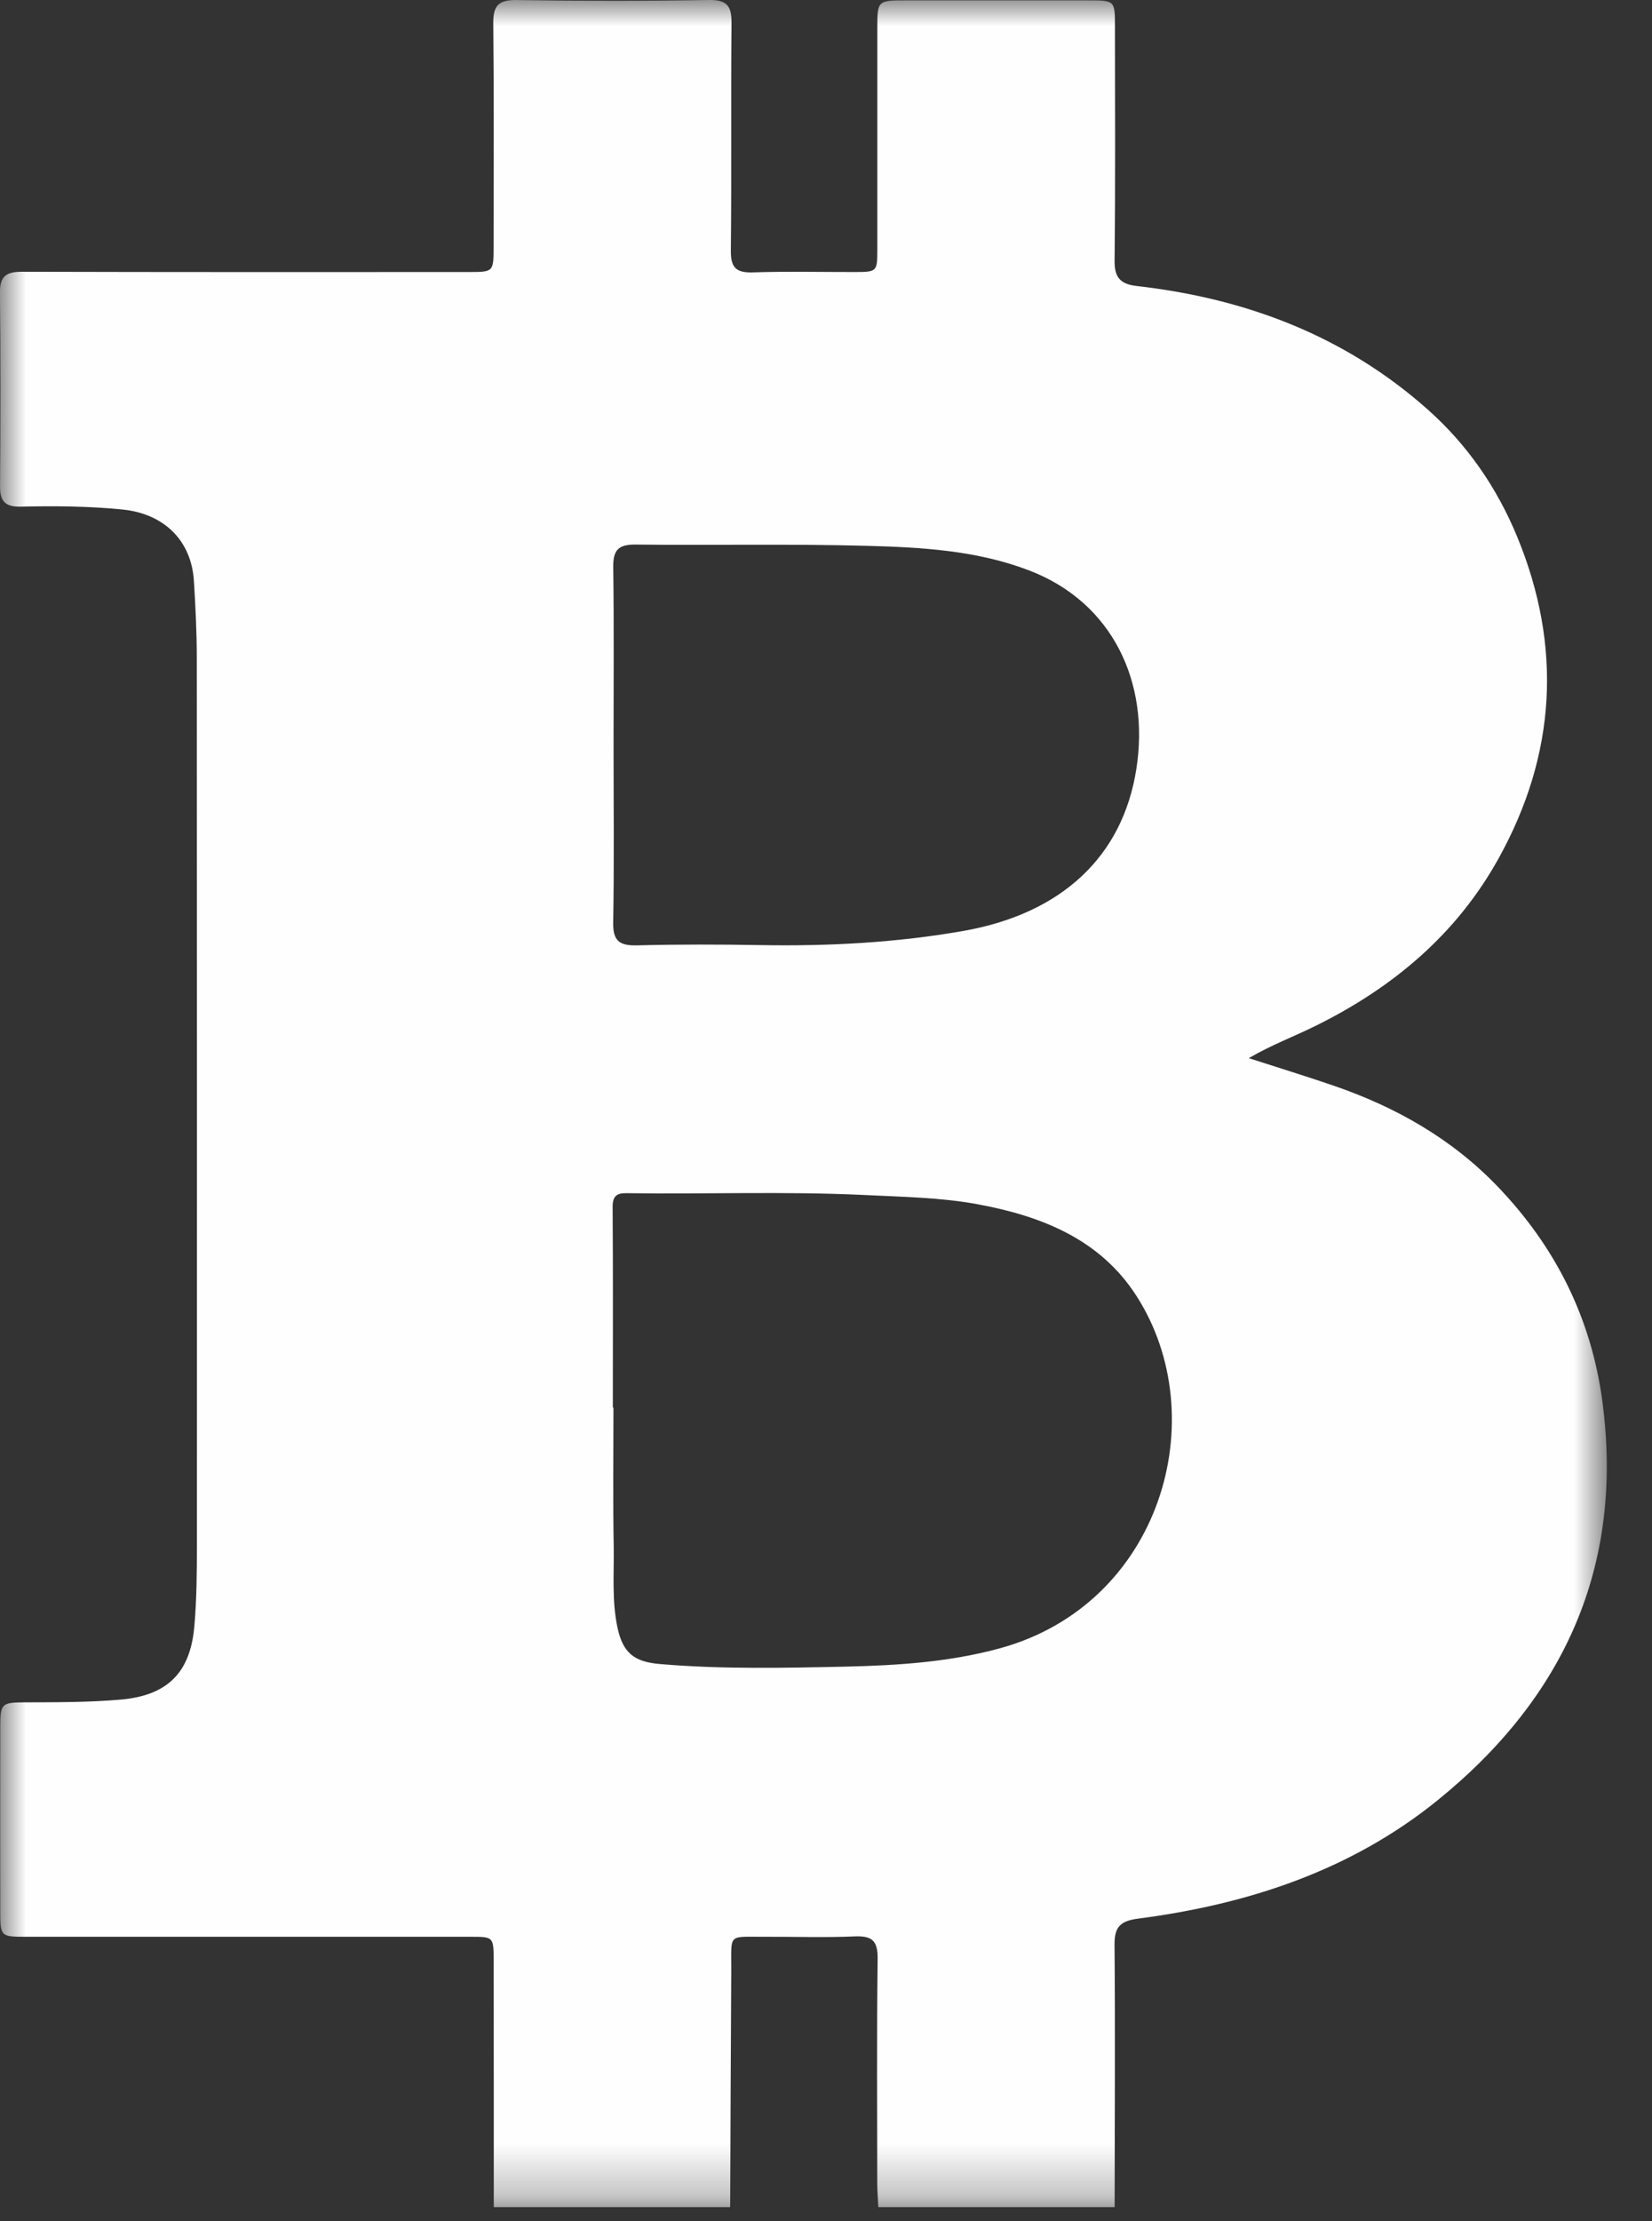 <svg xmlns="http://www.w3.org/2000/svg" xmlns:xlink="http://www.w3.org/1999/xlink" width="32" height="43" viewBox="0 0 32 43">
    <rect x="0" y="0" width="32" height="43" fill="#333333" stroke="none"/>
    <defs>
        <path id="v68umt7nja" d="M0 0L31.124 0 31.124 42.726 0 42.726z"/>
    </defs>
    <g fill="none" fill-rule="evenodd">
        <g>
            <g>
                <g>
                    <g transform="translate(-854, -617) translate(529, 464) translate(297, 129) translate(28, 24)">
                        <mask id="y8v0tngt3b" fill="#fff">
                            <use xlink:href="#v68umt7nja"/>
                        </mask>
                        <path fill="#FEFEFE" d="M11.885 14.416c0 1.147.013 2.295-.007 3.442-.006.35.114.45.454.443.808-.021 1.616-.019 2.424-.005 1.31.022 2.615-.048 3.907-.275 1.89-.333 3.086-1.43 3.35-3.144.258-1.658-.453-3.213-2.08-3.835-1.013-.388-2.087-.448-3.153-.476-1.49-.04-2.982-.007-4.472-.024-.333-.003-.432.11-.429.431.015 1.148.006 2.295.006 3.443zm-.014 12.832h.012c0 .897-.011 1.795.005 2.693.008.521-.038 1.047.072 1.563.105.494.322.666.819.709 1.204.103 2.412.076 3.616.05 1-.024 1.997-.087 2.975-.355 3.123-.855 4.156-4.47 2.643-6.822-.705-1.098-1.84-1.545-3.072-1.773-.727-.134-1.47-.143-2.208-.18-1.536-.073-3.073-.013-4.609-.035-.182-.002-.258.065-.257.264.009 1.295.004 2.59.004 3.886zM9.565 42.726c0-1.591 0-3.182-.003-4.774 0-.457-.003-.459-.45-.459H.502c-.49 0-.497-.007-.497-.492-.001-1.193-.002-2.387 0-3.582.001-.438.027-.461.465-.464.625-.002 1.25.001 1.876-.054.89-.08 1.337-.514 1.417-1.404.048-.533.051-1.067.051-1.6.001-5.718.001-11.435-.002-17.153 0-.499-.025-.999-.056-1.498-.049-.786-.582-1.3-1.377-1.382-.66-.066-1.32-.071-1.978-.056-.298.006-.403-.101-.4-.395.009-1.25.011-2.5-.002-3.75-.003-.323.128-.402.43-.402 2.88.008 5.762.006 8.642.005.488 0 .49 0 .49-.49.001-1.443.008-2.885-.006-4.33-.003-.342.107-.45.454-.445C11.25.02 12.49.021 13.732 0c.358-.005.441.122.438.453-.014 1.467.003 2.933-.013 4.4-.003.334.107.43.43.42.65-.022 1.298-.006 1.947-.007.458 0 .46-.002.46-.445V.559c0-.55 0-.552.566-.552h3.52c.515.001.517.001.517.504.002 1.512.009 3.023-.007 4.536-.004.338.122.456.44.491 2.11.242 4.02.963 5.625 2.389.77.683 1.342 1.517 1.732 2.46.879 2.128.758 4.22-.36 6.233-.808 1.457-2.031 2.487-3.515 3.225-.432.215-.884.383-1.323.639.546.177 1.093.344 1.635.53 1.202.41 2.29 1.026 3.173 1.942 1.127 1.168 1.829 2.559 2.043 4.182.42 3.184-.745 5.729-3.19 7.71-1.68 1.362-3.675 2.016-5.798 2.293-.343.044-.466.152-.463.505.015 1.693.003 3.387.002 5.08h-4.578c-.006-.148-.019-.294-.02-.441-.001-1.455-.011-2.91.007-4.364.005-.354-.11-.45-.449-.435-.58.025-1.16.004-1.74.007-.718.004-.644-.076-.646.633-.009 1.533-.015 3.067-.021 4.6H9.565z" mask="url(#y8v0tngt3b)"/>
                    </g>
                </g>
            </g>
        </g>
    </g>
</svg>
